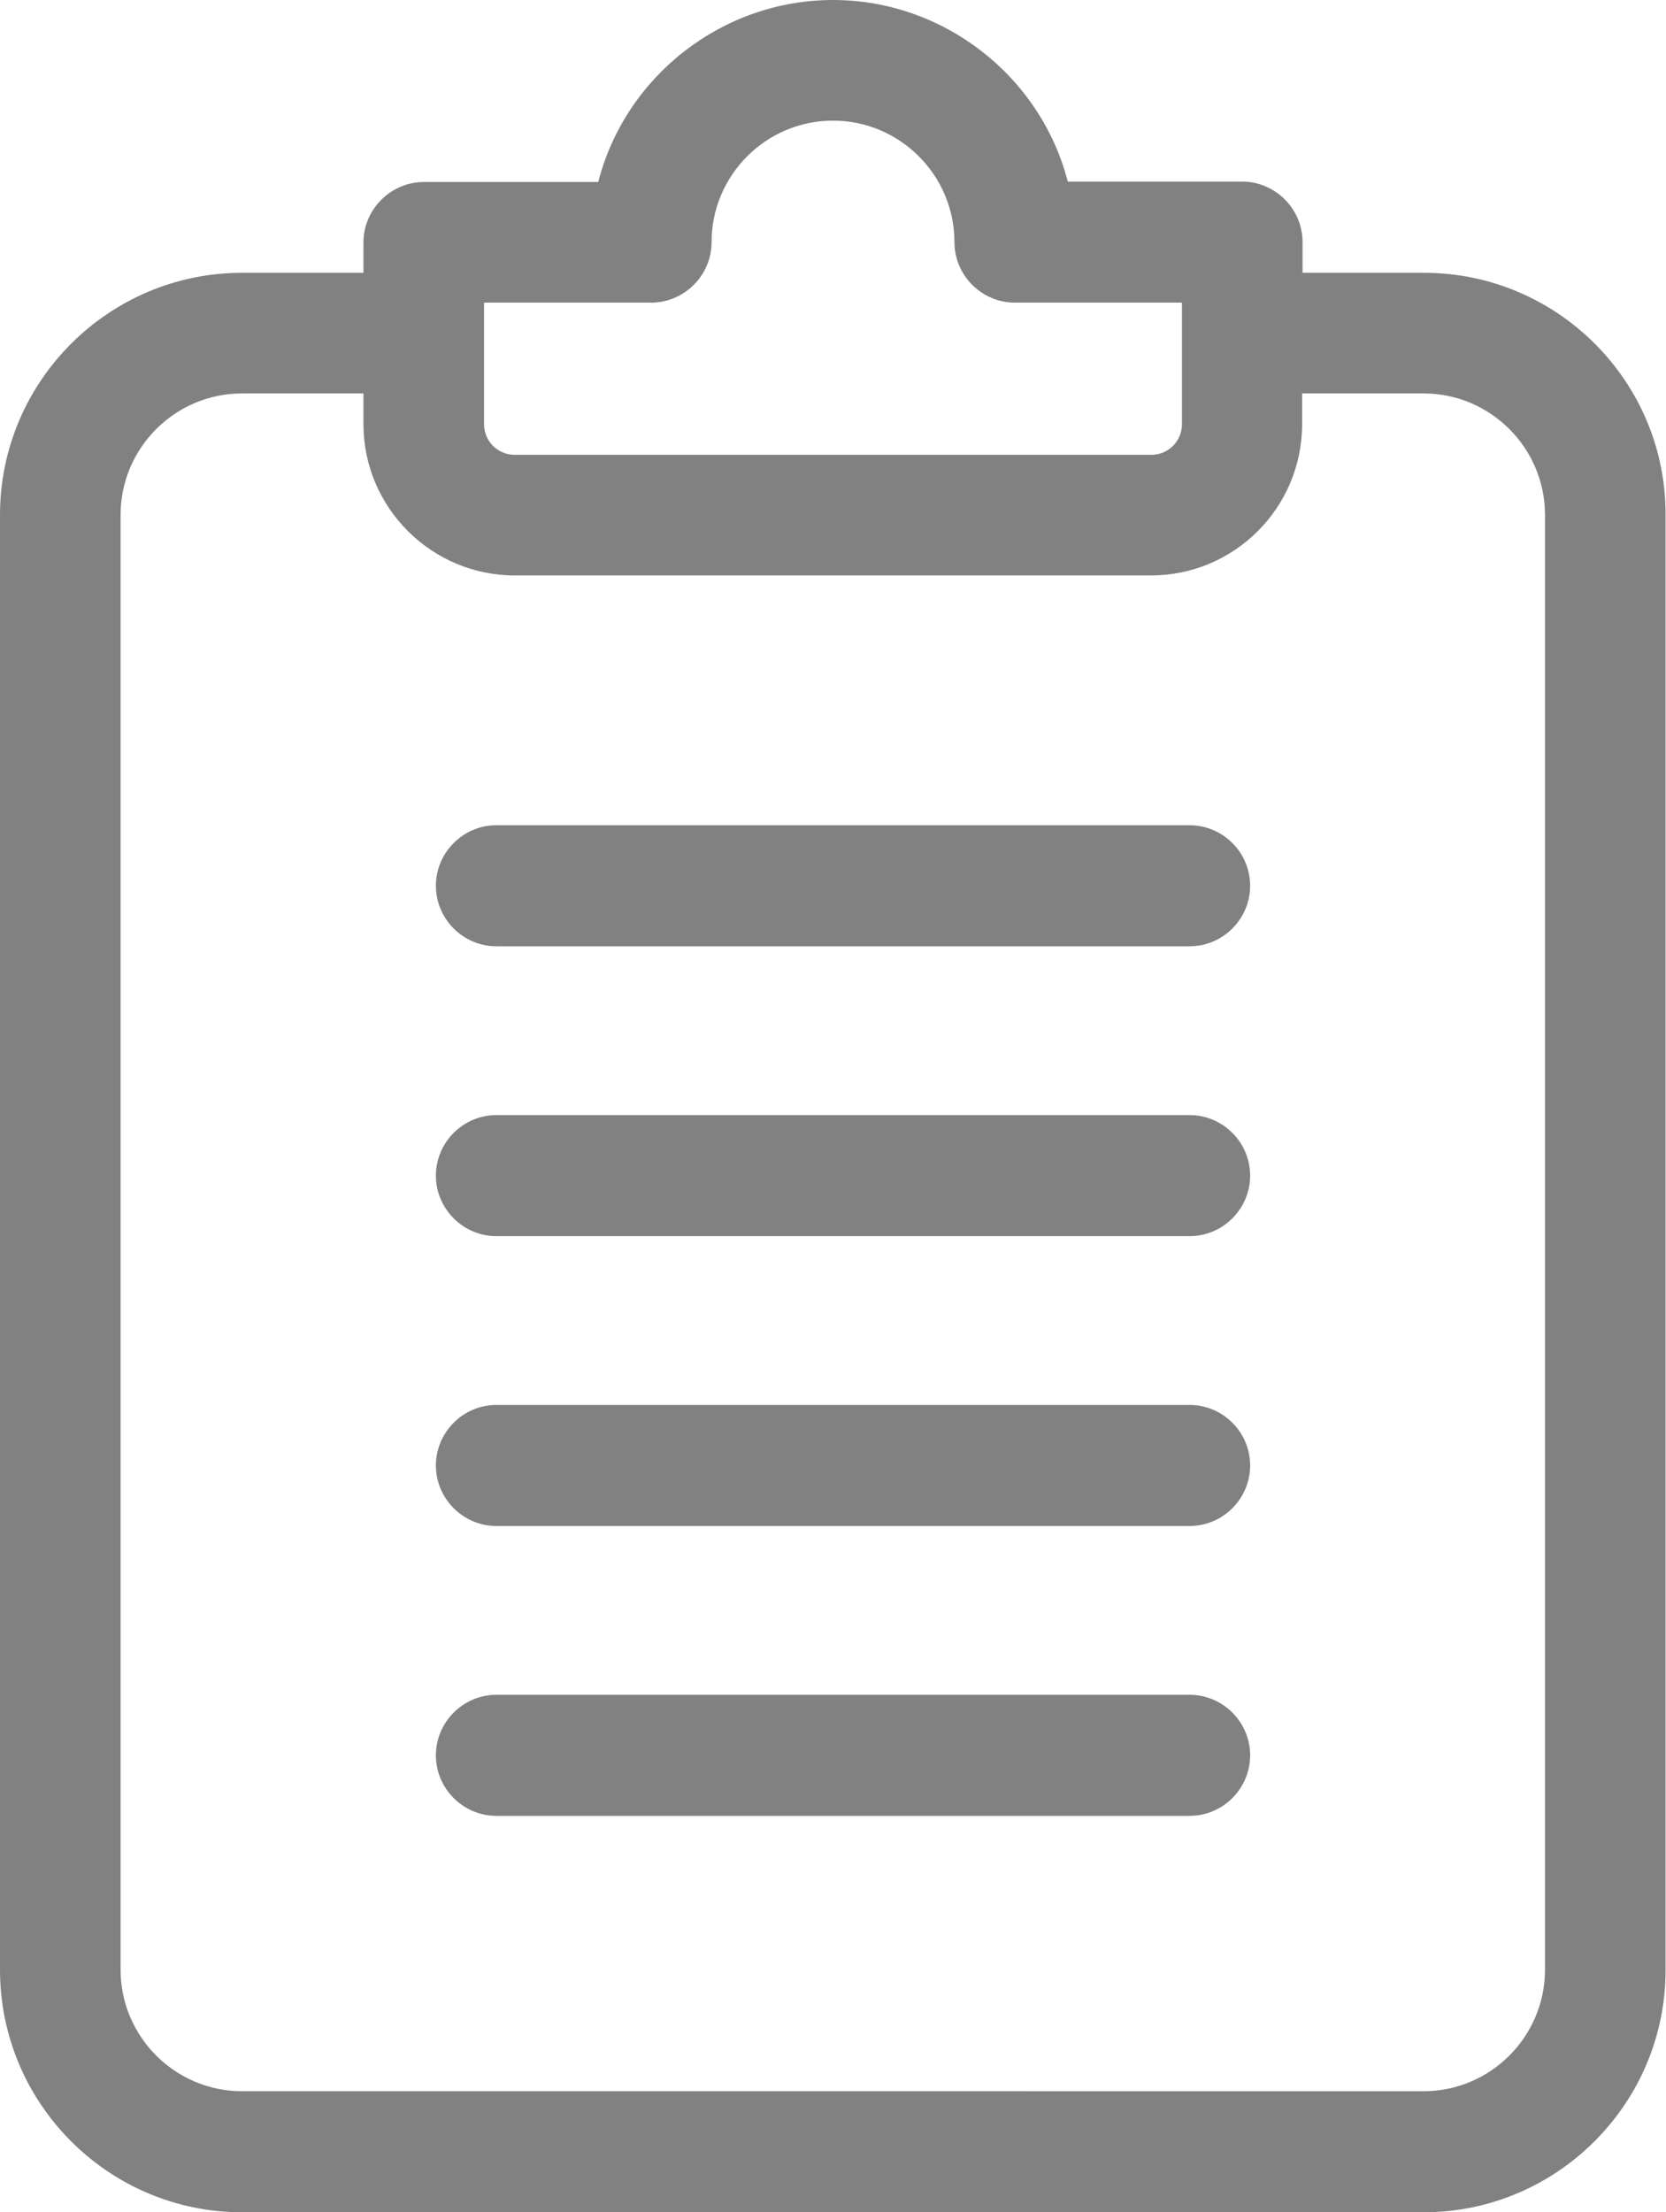 <svg fill="#818181" xmlns="http://www.w3.org/2000/svg" width="391" height="519"><path d="M116.5 290h162.7c7.8 0 14.2-6.4 14.2-14.2s-6.4-14.2-14.2-14.2H116.5c-7.8 0-14.2 6.4-14.2 14.2s6.4 14.2 14.2 14.2zm0-68h162.7c7.8 0 14.2-6.4 14.2-14.2s-6.4-14.2-14.2-14.2H116.5c-7.8 0-14.2 6.4-14.2 14.2s6.4 14.2 14.2 14.2zm0 136h162.7c7.8 0 14.2-6.4 14.2-14.2s-6.4-14.2-14.2-14.2H116.5c-7.8 0-14.2 6.4-14.2 14.2s6.4 14.2 14.2 14.2zm0 68h162.7c7.8 0 14.2-6.4 14.2-14.2s-6.4-14.2-14.2-14.2H116.5c-7.8 0-14.2 6.4-14.2 14.2s6.4 14.2 14.2 14.2z"/><path d="M334.2 64h-28.5v-7.2c0-7.8-6.4-14.2-14.2-14.2h-40.9C244.2 17.8 221.4 0 195.5 0c-25.9 0-48.7 17.8-55.1 42.7H99.5c-7.8 0-14.2 6.4-14.2 14.2V64H56.8C25.5 64 0 89.5 0 120.8v341.3C0 493.5 25.5 519 56.8 519h277.3c31.3 0 56.8-25.5 56.8-56.8V120.8C391 89.5 365.5 64 334.2 64zM195.5 28.3c15.7 0 28.5 12.8 28.5 28.5 0 7.8 6.4 14.2 14.2 14.2h39.2v28.5c0 4-3.2 7.2-7.2 7.2H120.8c-4 0-7.2-3.2-7.2-7.2V71h39.2c7.8 0 14.2-6.4 14.2-14.2 0-15.7 12.8-28.5 28.5-28.5zM120.8 135h149.3c19.6 0 35.5-15.9 35.5-35.5v-7.2h28.5c15.7 0 28.5 12.8 28.5 28.5v341.3c0 15.7-12.8 28.5-28.5 28.5H56.8c-15.7 0-28.5-12.8-28.5-28.5V120.8c0-15.7 12.8-28.5 28.5-28.5h28.5v7.2c0 19.6 16 35.5 35.5 35.5z"/></svg>